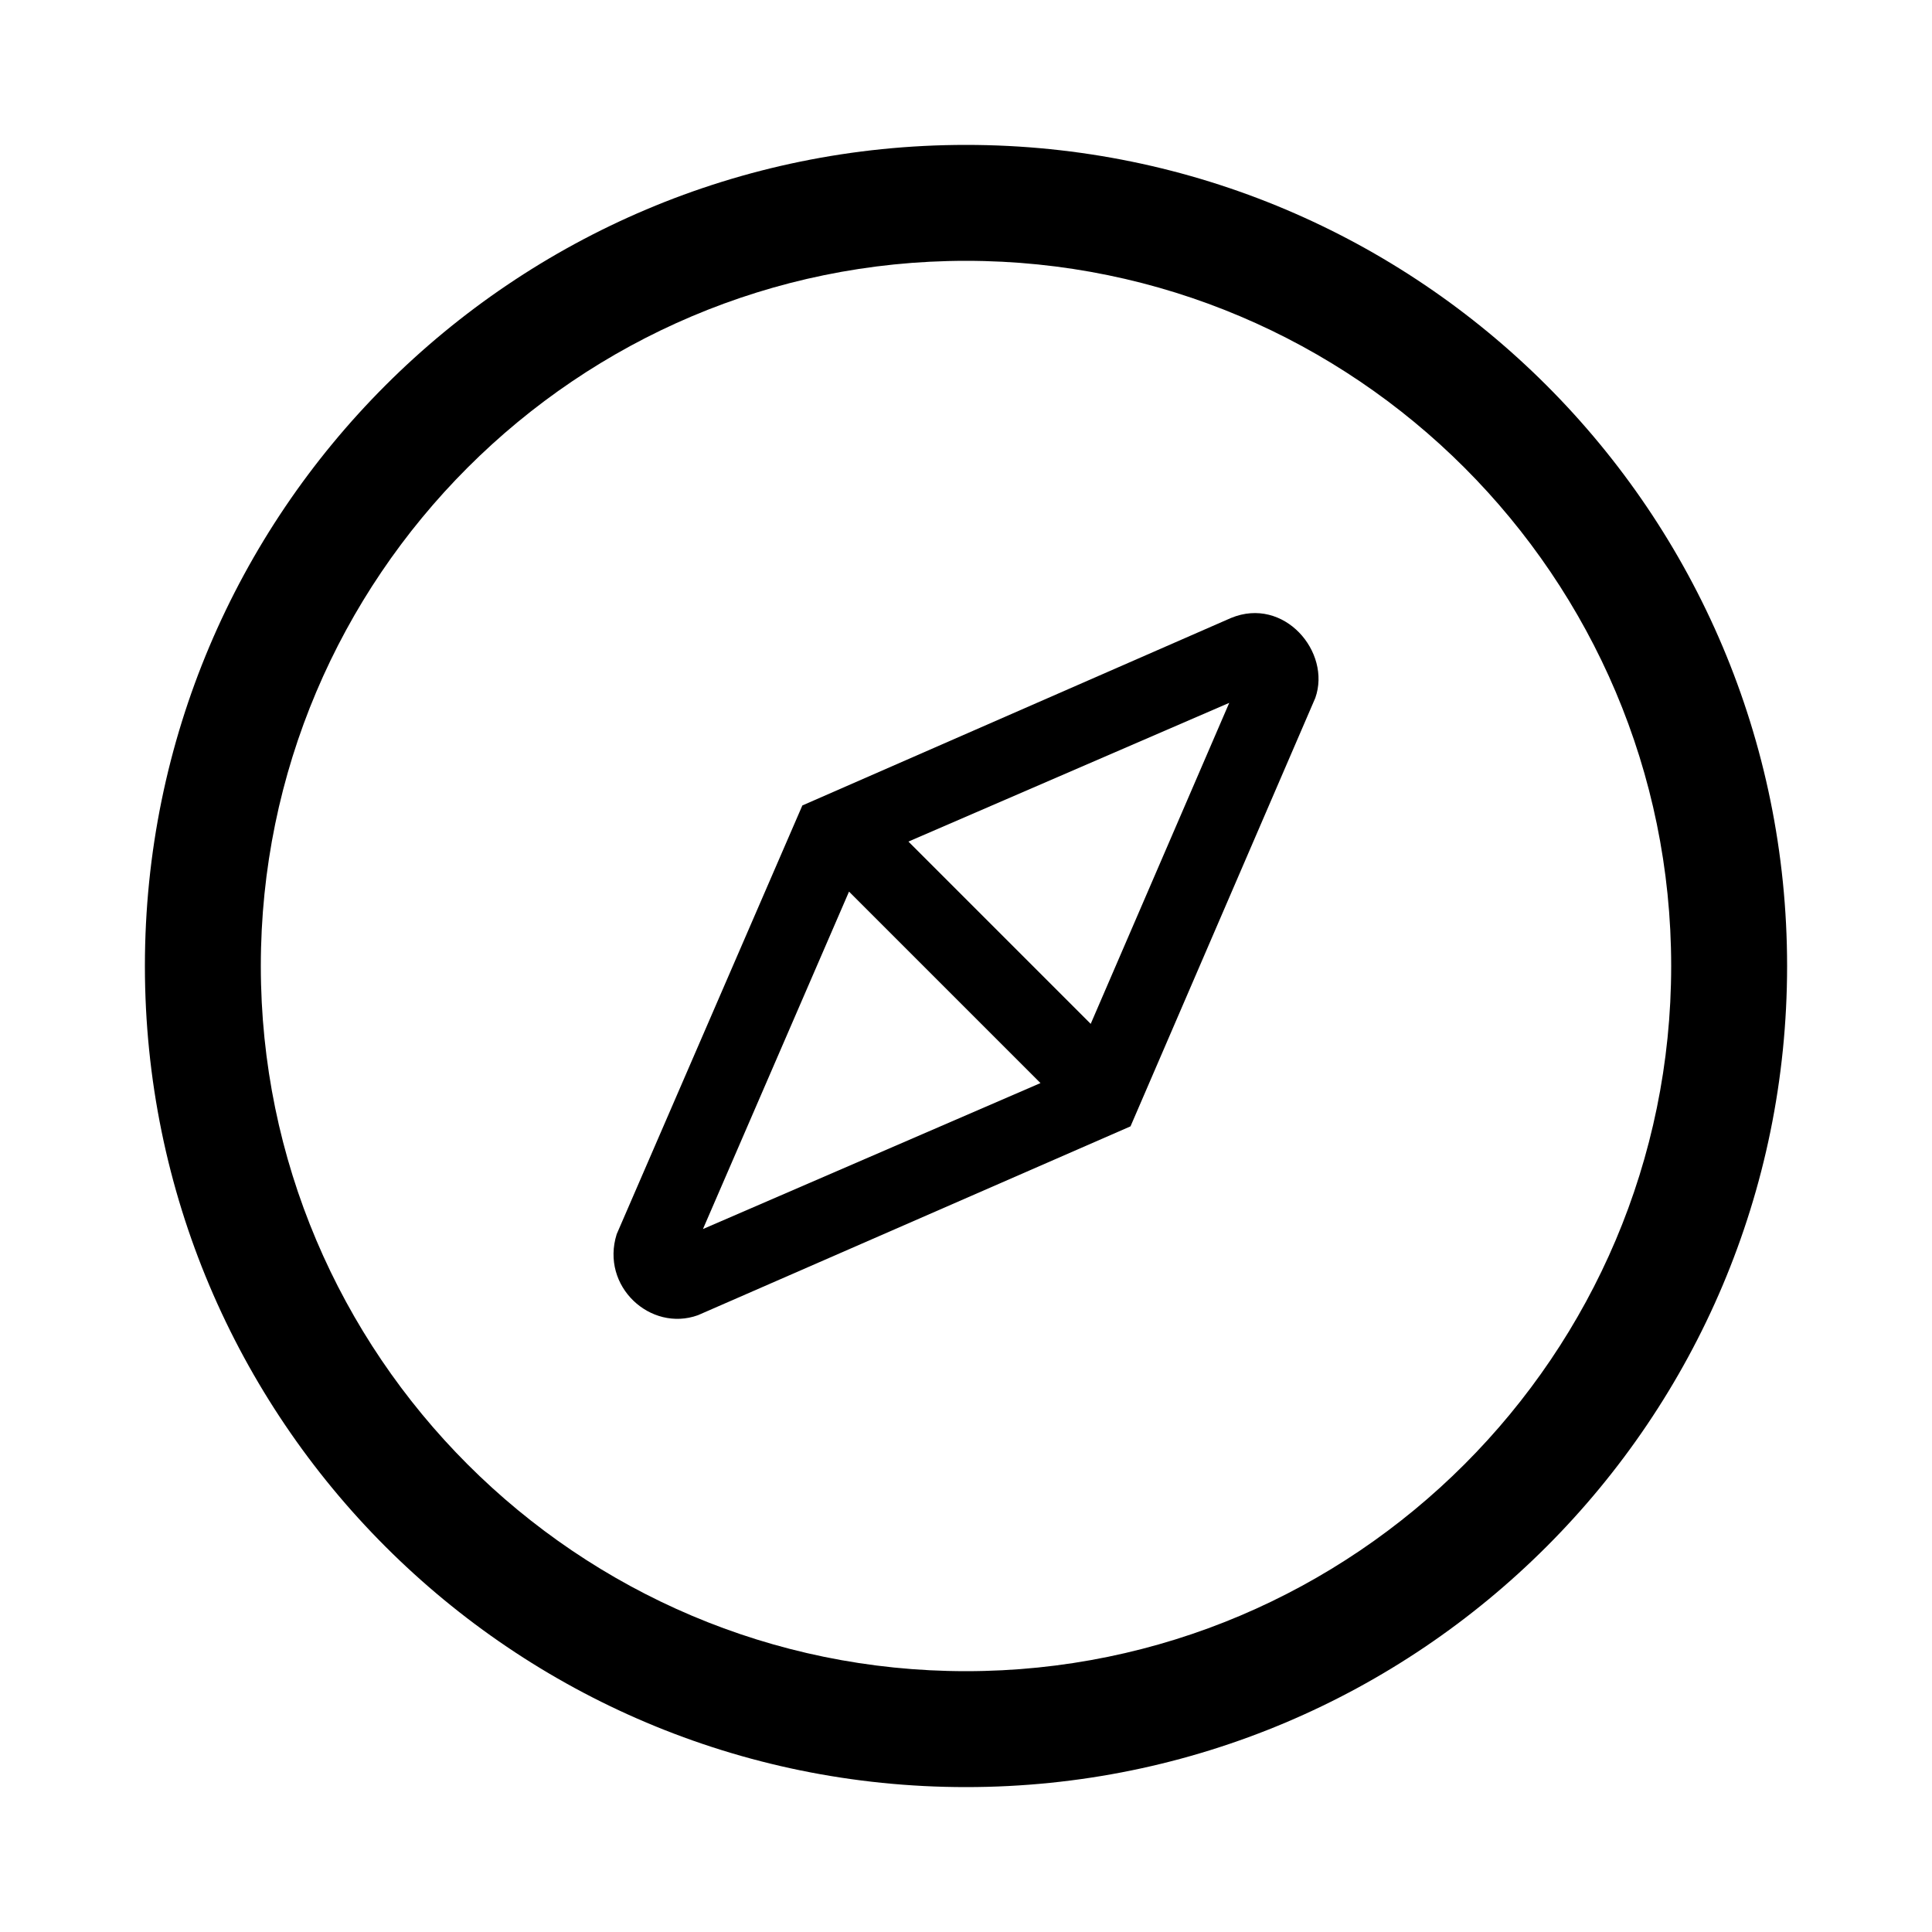 <?xml version="1.0" encoding="utf-8"?>
<!-- Generator: Adobe Illustrator 19.0.1, SVG Export Plug-In . SVG Version: 6.00 Build 0)  -->
<svg version="1.1" id="Layer_1" xmlns="http://www.w3.org/2000/svg" xmlns:xlink="http://www.w3.org/1999/xlink" x="0px" y="0px"
	 viewBox="0 0 20 20" style="enable-background:new 0 0 20 20;" xml:space="preserve">
<style type="text/css">
	.st0{fill:none;}
</style>
<g>
	<rect class="st0" width="20" height="20"/>
	<g>
		<path d="M12.744,6.397l-4.438,1.941l-1.922,4.438
			c-0.17,0.54,0.35,1.016,0.841,0.839l4.478-1.955l1.913-4.435
			C13.784,6.749,13.292,6.171,12.744,6.397z M8.789,9.23l1.982,1.982l-3.494,1.511
			L8.789,9.23z M11.291,10.599l-1.887-1.887l3.321-1.436L11.291,10.599z"/>
		<path d="M10,2.7c4.025,0,7.3,3.275,7.3,7.3
			c0,4.025-3.275,7.3-7.3,7.3S2.7,14.025,2.7,10
			C2.7,5.975,5.975,2.7,10,2.7 M10,1.5c-4.694,0-8.5,3.806-8.5,8.5
			s3.806,8.5,8.5,8.5s8.5-3.806,8.5-8.5S14.694,1.5,10,1.5L10,1.5z"/>
	</g>
</g>
</svg>
